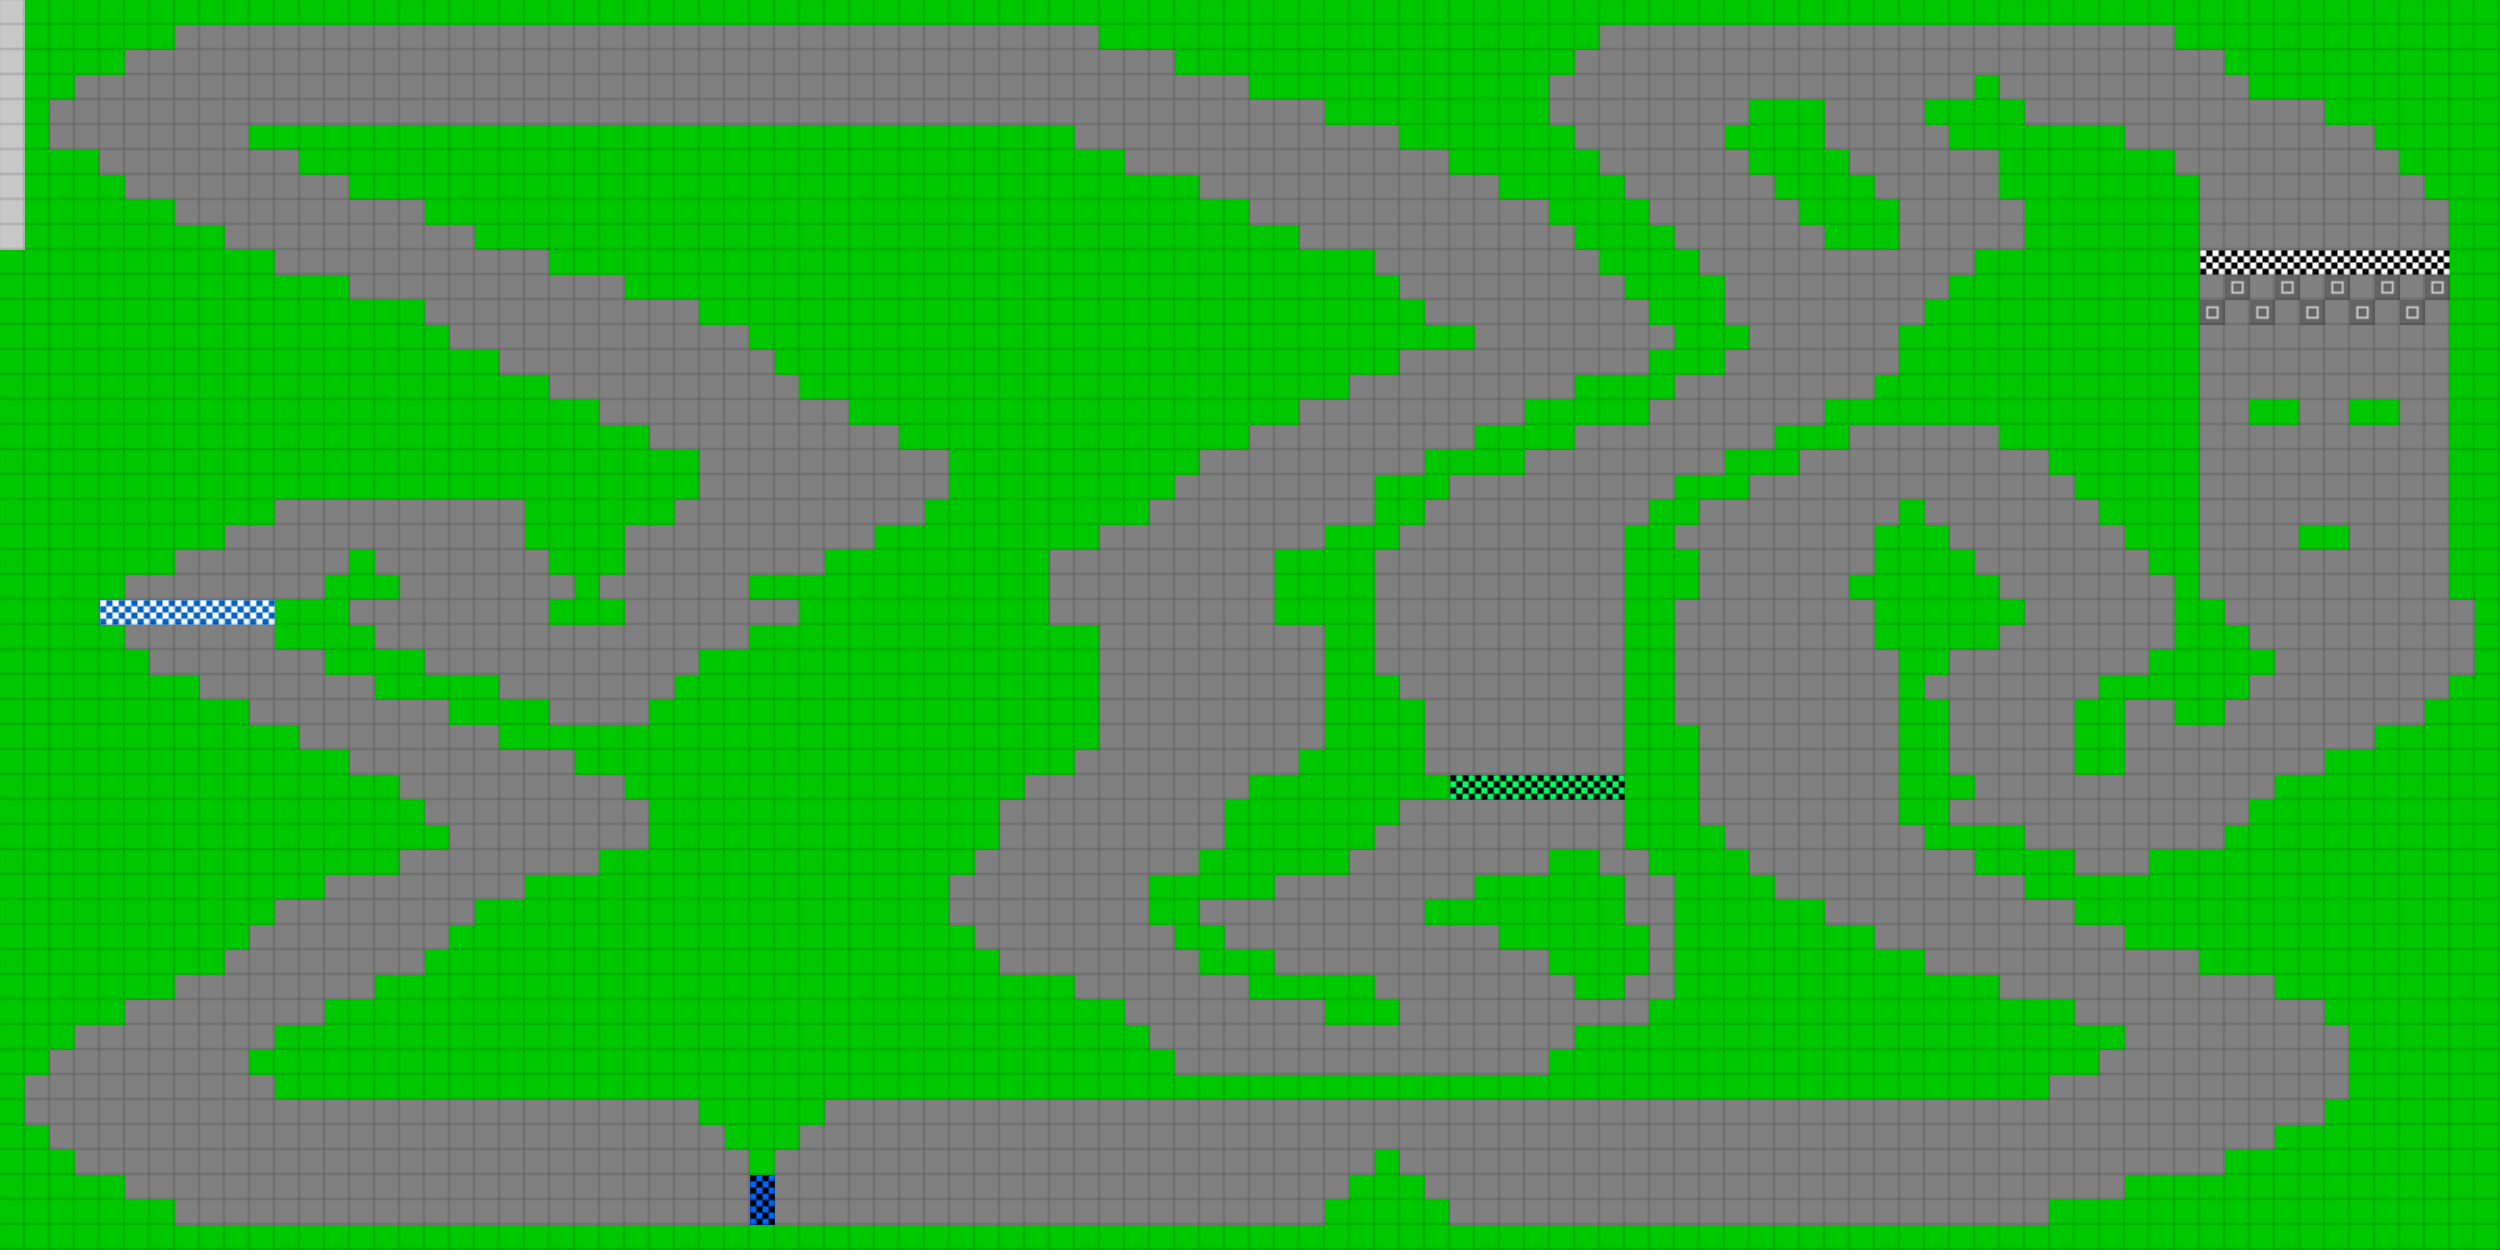 <svg height="600" width="1200" id="mapSvgView" xmlns:xlink="http://www.w3.org/1999/xlink" version="1.1" xmlns="http://www.w3.org/2000/svg"> <defs> <style type="text/css"> .grass {fill: rgb(0, 200, 0);} .road {fill: rgb(128, 128, 128);} .start {fill: url(#startPattern)} .finish {fill: url(#finishPattern)} .mud {fill: rgb(100, 70, 0);} .sand {fill: rgb(230, 230, 115);} .water {fill: blue;} .earth {fill: brown;} .night {fill: black;} .parc {fill: rgb(200, 200, 200);} .cp1color {fill: rgb(0, 102, 255);} .cp2color {fill: rgb(0, 100, 200);} .cp3color {fill: rgb(0, 255, 102);} .cp4color {fill: rgb(0, 200, 0);} .cp5color {fill: rgb(255, 255, 0);} .cp6color {fill: rgb(200, 200, 0);} .cp7color {fill: rgb(255, 0, 0);} .cp8color {fill: rgb(200, 0, 0);} .cp9color {fill: rgb(255, 0, 255);} .cp1 {fill: url(#cp1pattern);} .cp2 {fill: url(#cp2pattern);} .cp3 {fill: url(#cp3pattern);} .cp4 {fill: url(#cp4pattern);} .cp5 {fill: url(#cp5pattern);} .cp6 {fill: url(#cp6pattern);} .cp7 {fill: url(#cp7pattern);} .cp8 {fill: url(#cp8pattern);} .cp9 {fill: url(#cp9pattern);} .primaryColor {fill: rgb(0, 255, 102);} </style> <pattern y="0" x="0" height="12" width="12" patternUnits="userSpaceOnUse" id="grid"> <line stroke-width="1" stroke="black" y2="12" x2="12" y1="0" x1="12"></line> <line stroke-width="1" stroke="black" y2="12" x2="12" y1="12" x1="0"></line> </pattern> <pattern y="0" x="0" height="12" width="12" patternUnits="userSpaceOnUse" id="finishPattern"> <rect fill="black" height="12" width="12" y="0" x="0"></rect> <path fill="white" d="M0,0L3,0L3,3L0,3L0,0M6,0L9,0L9,3L6,3L6,0M3,3L6,3L6,6L3,6L3,3M9,3L12,3L12,6L9,6L9,3"></path> <path fill="white" d="M0,6L3,6L3,9L0,9L0,6M6,6L9,6L9,9L6,9L6,6M3,9L6,9L6,12L3,12L3,9M9,9L12,9L12,12L9,12L9,9"></path> </pattern> <pattern y="0" x="0" height="12" width="12" patternUnits="userSpaceOnUse" id="startPattern"> <rect fill="rgb(100,100,100)" height="12" width="12" y="0" x="0"></rect> <rect stroke-width="1" stroke="rgb(200,200,200)" fill="none" height="5" width="5" y="3.5" x="3.5"></rect> &gt; </pattern> <pattern y="0" x="0" height="12" width="12" patternUnits="userSpaceOnUse" id="cp1pattern"> <rect class="cp1color" height="12" width="12" y="0" x="0"></rect> <path fill="black" d="M0,0L3,0L3,3L0,3L0,0M6,0L9,0L9,3L6,3L6,0M3,3L6,3L6,6L3,6L3,3M9,3L12,3L12,6L9,6L9,3"></path> <path fill="black" d="M0,6L3,6L3,9L0,9L0,6M6,6L9,6L9,9L6,9L6,6M3,9L6,9L6,12L3,12L3,9M9,9L12,9L12,12L9,12L9,9"></path> </pattern> <pattern y="0" x="0" height="12" width="12" patternUnits="userSpaceOnUse" id="cp2pattern"> <rect class="cp2color" height="12" width="12" y="0" x="0"></rect> <path fill="white" d="M0,0L3,0L3,3L0,3L0,0M6,0L9,0L9,3L6,3L6,0M3,3L6,3L6,6L3,6L3,3M9,3L12,3L12,6L9,6L9,3"></path> <path fill="white" d="M0,6L3,6L3,9L0,9L0,6M6,6L9,6L9,9L6,9L6,6M3,9L6,9L6,12L3,12L3,9M9,9L12,9L12,12L9,12L9,9"></path> </pattern> <pattern y="0" x="0" height="12" width="12" patternUnits="userSpaceOnUse" id="cp3pattern"> <rect class="cp3color" height="12" width="12" y="0" x="0"></rect> <path fill="black" d="M0,0L3,0L3,3L0,3L0,0M6,0L9,0L9,3L6,3L6,0M3,3L6,3L6,6L3,6L3,3M9,3L12,3L12,6L9,6L9,3"></path> <path fill="black" d="M0,6L3,6L3,9L0,9L0,6M6,6L9,6L9,9L6,9L6,6M3,9L6,9L6,12L3,12L3,9M9,9L12,9L12,12L9,12L9,9"></path> </pattern> <pattern y="0" x="0" height="12" width="12" patternUnits="userSpaceOnUse" id="cp4pattern"> <rect class="cp4color" height="12" width="12" y="0" x="0"></rect> <path fill="white" d="M0,0L3,0L3,3L0,3L0,0M6,0L9,0L9,3L6,3L6,0M3,3L6,3L6,6L3,6L3,3M9,3L12,3L12,6L9,6L9,3"></path> <path fill="white" d="M0,6L3,6L3,9L0,9L0,6M6,6L9,6L9,9L6,9L6,6M3,9L6,9L6,12L3,12L3,9M9,9L12,9L12,12L9,12L9,9"></path> </pattern> <pattern y="0" x="0" height="12" width="12" patternUnits="userSpaceOnUse" id="cp5pattern"> <rect class="cp5color" height="12" width="12" y="0" x="0"></rect> <path fill="black" d="M0,0L3,0L3,3L0,3L0,0M6,0L9,0L9,3L6,3L6,0M3,3L6,3L6,6L3,6L3,3M9,3L12,3L12,6L9,6L9,3"></path> <path fill="black" d="M0,6L3,6L3,9L0,9L0,6M6,6L9,6L9,9L6,9L6,6M3,9L6,9L6,12L3,12L3,9M9,9L12,9L12,12L9,12L9,9"></path> </pattern> <pattern y="0" x="0" height="12" width="12" patternUnits="userSpaceOnUse" id="cp6pattern"> <rect class="cp6color" height="12" width="12" y="0" x="0"></rect> <path fill="white" d="M0,0L3,0L3,3L0,3L0,0M6,0L9,0L9,3L6,3L6,0M3,3L6,3L6,6L3,6L3,3M9,3L12,3L12,6L9,6L9,3"></path> <path fill="white" d="M0,6L3,6L3,9L0,9L0,6M6,6L9,6L9,9L6,9L6,6M3,9L6,9L6,12L3,12L3,9M9,9L12,9L12,12L9,12L9,9"></path> </pattern> <pattern y="0" x="0" height="12" width="12" patternUnits="userSpaceOnUse" id="cp7pattern"> <rect class="cp7color" height="12" width="12" y="0" x="0"></rect> <path fill="black" d="M0,0L3,0L3,3L0,3L0,0M6,0L9,0L9,3L6,3L6,0M3,3L6,3L6,6L3,6L3,3M9,3L12,3L12,6L9,6L9,3"></path> <path fill="black" d="M0,6L3,6L3,9L0,9L0,6M6,6L9,6L9,9L6,9L6,6M3,9L6,9L6,12L3,12L3,9M9,9L12,9L12,12L9,12L9,9"></path> </pattern> <pattern y="0" x="0" height="12" width="12" patternUnits="userSpaceOnUse" id="cp8pattern"> <rect class="cp8color" height="12" width="12" y="0" x="0"></rect> <path fill="white" d="M0,0L3,0L3,3L0,3L0,0M6,0L9,0L9,3L6,3L6,0M3,3L6,3L6,6L3,6L3,3M9,3L12,3L12,6L9,6L9,3"></path> <path fill="white" d="M0,6L3,6L3,9L0,9L0,6M6,6L9,6L9,9L6,9L6,6M3,9L6,9L6,12L3,12L3,9M9,9L12,9L12,12L9,12L9,9"></path> </pattern> <pattern y="0" x="0" height="12" width="12" patternUnits="userSpaceOnUse" id="cp9pattern"> <rect class="cp9color" height="12" width="12" y="0" x="0"></rect> <path fill="black" d="M0,0L3,0L3,3L0,3L0,0M6,0L9,0L9,3L6,3L6,0M3,3L6,3L6,6L3,6L3,3M9,3L12,3L12,6L9,6L9,3"></path> <path fill="black" d="M0,6L3,6L3,9L0,9L0,6M6,6L9,6L9,9L6,9L6,6M3,9L6,9L6,12L3,12L3,9M9,9L12,9L12,12L9,12L9,9"></path> </pattern> </defs> <rect height="100%" width="100%" y="0" x="0" class="grass" id="mainfill"></rect> <g id="paths"><path class="cp1" d="M360,564L360,564L372,564L372,588L360,588Z"></path><path class="cp2" d="M48,288L48,288L132,288L132,300L48,300Z"></path><path class="cp3" d="M696,372L696,372L780,372L780,384L696,384Z"></path><path class="parc" d="M0,0L0,0L12,0L12,120L0,120Z"></path><path class="road" d="M84,12L84,12L528,12L528,24L564,24L564,36L600,36L600,48L636,48L636,60L672,60L672,72L696,72L696,84L720,84L720,96L744,96L744,108L756,108L756,120L768,120L768,132L780,132L780,144L792,144L792,156L804,156L804,168L792,168L792,180L756,180L756,192L732,192L732,204L708,204L708,216L684,216L684,228L660,228L660,252L636,252L636,264L612,264L612,300L636,300L636,360L624,360L624,372L600,372L600,384L588,384L588,408L576,408L576,420L552,420L552,444L564,444L564,456L576,456L576,468L600,468L600,480L636,480L636,492L672,492L672,480L660,480L660,468L612,468L612,456L588,456L588,444L576,444L576,432L612,432L612,420L648,420L648,408L660,408L660,396L672,396L672,384L780,384L780,408L792,408L792,420L804,420L804,480L792,480L792,492L756,492L756,504L744,504L744,516L564,516L564,504L552,504L552,492L540,492L540,480L516,480L516,468L480,468L480,456L468,456L468,444L456,444L456,420L468,420L468,408L480,408L480,384L492,384L492,372L516,372L516,360L528,360L528,300L504,300L504,264L528,264L528,252L552,252L552,240L564,240L564,228L576,228L576,216L600,216L600,204L624,204L624,192L648,192L648,180L672,180L672,168L708,168L708,156L684,156L684,144L672,144L672,132L660,132L660,120L624,120L624,108L600,108L600,96L576,96L576,84L540,84L540,72L516,72L516,60L120,60L120,72L144,72L144,84L168,84L168,96L204,96L204,108L228,108L228,120L264,120L264,132L300,132L300,144L336,144L336,156L360,156L360,168L372,168L372,180L384,180L384,192L408,192L408,204L432,204L432,216L456,216L456,240L444,240L444,252L420,252L420,264L396,264L396,276L360,276L360,288L384,288L384,300L360,300L360,312L336,312L336,324L324,324L324,336L312,336L312,348L264,348L264,336L240,336L240,324L204,324L204,312L180,312L180,300L168,300L168,288L192,288L192,276L180,276L180,264L168,264L168,276L156,276L156,288L60,288L60,276L84,276L84,264L108,264L108,252L132,252L132,240L252,240L252,264L264,264L264,276L276,276L276,288L264,288L264,300L300,300L300,288L288,288L288,276L300,276L300,252L324,252L324,240L336,240L336,216L312,216L312,204L288,204L288,192L264,192L264,180L240,180L240,168L216,168L216,156L204,156L204,144L168,144L168,132L132,132L132,120L108,120L108,108L84,108L84,96L60,96L60,84L48,84L48,72L24,72L24,48L36,48L36,36L60,36L60,24L84,24L84,12M768,12L768,12L1044,12L1044,24L1068,24L1068,36L1080,36L1080,48L1116,48L1116,60L1140,60L1140,72L1152,72L1152,84L1164,84L1164,96L1176,96L1176,120L1056,120L1056,84L1044,84L1044,72L1020,72L1020,60L972,60L972,48L960,48L960,36L948,36L948,48L924,48L924,60L936,60L936,72L960,72L960,96L972,96L972,120L948,120L948,132L936,132L936,144L924,144L924,156L912,156L912,180L900,180L900,192L876,192L876,204L852,204L852,216L828,216L828,228L804,228L804,240L792,240L792,252L780,252L780,372L684,372L684,336L672,336L672,324L660,324L660,264L672,264L672,252L684,252L684,240L696,240L696,228L732,228L732,216L756,216L756,204L792,204L792,192L804,192L804,180L828,180L828,168L840,168L840,156L828,156L828,132L816,132L816,120L804,120L804,108L792,108L792,96L780,96L780,84L768,84L768,72L756,72L756,60L744,60L744,36L756,36L756,24L768,24L768,12M852,48L852,48L840,48L840,60L828,60L828,72L840,72L840,84L852,84L852,96L864,96L864,108L876,108L876,120L912,120L912,96L900,96L900,84L888,84L888,72L876,72L876,48L852,48M1056,132L1056,132L1068,132L1068,144L1056,144L1056,132M1068,144L1068,144L1080,144L1080,132L1092,132L1092,144L1080,144L1080,156L1092,156L1092,144L1104,144L1104,132L1116,132L1116,144L1104,144L1104,156L1116,156L1116,144L1128,144L1128,132L1140,132L1140,144L1128,144L1128,156L1140,156L1140,144L1152,144L1152,132L1164,132L1164,144L1152,144L1152,156L1164,156L1164,144L1176,144L1176,288L1188,288L1188,324L1176,324L1176,336L1164,336L1164,348L1140,348L1140,360L1116,360L1116,372L1092,372L1092,384L1080,384L1080,396L1068,396L1068,408L1032,408L1032,420L996,420L996,408L972,408L972,396L936,396L936,384L948,384L948,372L936,372L936,336L924,336L924,324L936,324L936,312L960,312L960,300L972,300L972,288L960,288L960,276L948,276L948,264L936,264L936,252L924,252L924,240L912,240L912,252L900,252L900,276L888,276L888,288L900,288L900,312L912,312L912,396L924,396L924,408L948,408L948,420L972,420L972,432L996,432L996,444L1020,444L1020,456L1056,456L1056,468L1092,468L1092,480L1116,480L1116,492L1128,492L1128,528L1116,528L1116,540L1092,540L1092,552L1068,552L1068,564L1020,564L1020,576L984,576L984,588L696,588L696,576L684,576L684,564L672,564L672,552L660,552L660,564L648,564L648,576L636,576L636,588L372,588L372,552L384,552L384,540L396,540L396,528L984,528L984,516L1008,516L1008,504L1020,504L1020,492L996,492L996,480L960,480L960,468L924,468L924,456L900,456L900,444L876,444L876,432L852,432L852,420L840,420L840,408L828,408L828,396L816,396L816,348L804,348L804,288L816,288L816,264L804,264L804,252L816,252L816,240L840,240L840,228L864,228L864,216L888,216L888,204L960,204L960,216L984,216L984,228L996,228L996,240L1008,240L1008,252L1020,252L1020,264L1032,264L1032,276L1044,276L1044,312L1032,312L1032,324L1008,324L1008,336L996,336L996,372L1020,372L1020,336L1044,336L1044,348L1068,348L1068,336L1080,336L1080,324L1092,324L1092,312L1080,312L1080,300L1068,300L1068,288L1056,288L1056,156L1068,156L1068,144M1092,192L1092,192L1080,192L1080,204L1104,204L1104,192L1092,192M1140,192L1140,192L1128,192L1128,204L1152,204L1152,192L1140,192M1116,252L1116,252L1104,252L1104,264L1128,264L1128,252L1116,252M60,300L60,300L132,300L132,312L156,312L156,324L180,324L180,336L216,336L216,348L240,348L240,360L276,360L276,372L300,372L300,384L312,384L312,408L288,408L288,420L252,420L252,432L228,432L228,444L216,444L216,456L204,456L204,468L180,468L180,480L156,480L156,492L132,492L132,504L120,504L120,516L132,516L132,528L336,528L336,540L348,540L348,552L360,552L360,588L84,588L84,576L60,576L60,564L36,564L36,552L24,552L24,540L12,540L12,516L24,516L24,504L36,504L36,492L60,492L60,480L84,480L84,468L108,468L108,456L120,456L120,444L132,444L132,432L156,432L156,420L192,420L192,408L216,408L216,396L204,396L204,384L192,384L192,372L168,372L168,360L144,360L144,348L120,348L120,336L96,336L96,324L72,324L72,312L60,312L60,300M756,408L756,408L744,408L744,420L708,420L708,432L684,432L684,444L720,444L720,456L744,456L744,468L756,468L756,480L780,480L780,468L792,468L792,444L780,444L780,420L768,420L768,408Z"></path><path class="finish" d="M1056,120L1056,120L1176,120L1176,132L1056,132Z"></path><path class="start" d="M1068,132L1068,132L1080,132L1080,144L1068,144L1068,132M1080,144L1080,144L1092,144L1092,132L1104,132L1104,144L1092,144L1092,156L1080,156L1080,144M1068,144L1068,144L1068,156L1056,156L1056,144L1068,144M1104,144L1104,144L1116,144L1116,132L1128,132L1128,144L1116,144L1116,156L1104,156L1104,144M1128,144L1128,144L1140,144L1140,132L1152,132L1152,144L1140,144L1140,156L1128,156L1128,144M1152,144L1152,144L1164,144L1164,132L1176,132L1176,144L1164,144L1164,156L1152,156Z"></path></g> <rect opacity=".3" fill="url(#grid)" height="100%" width="100%" y="0" x="0"></rect></svg>